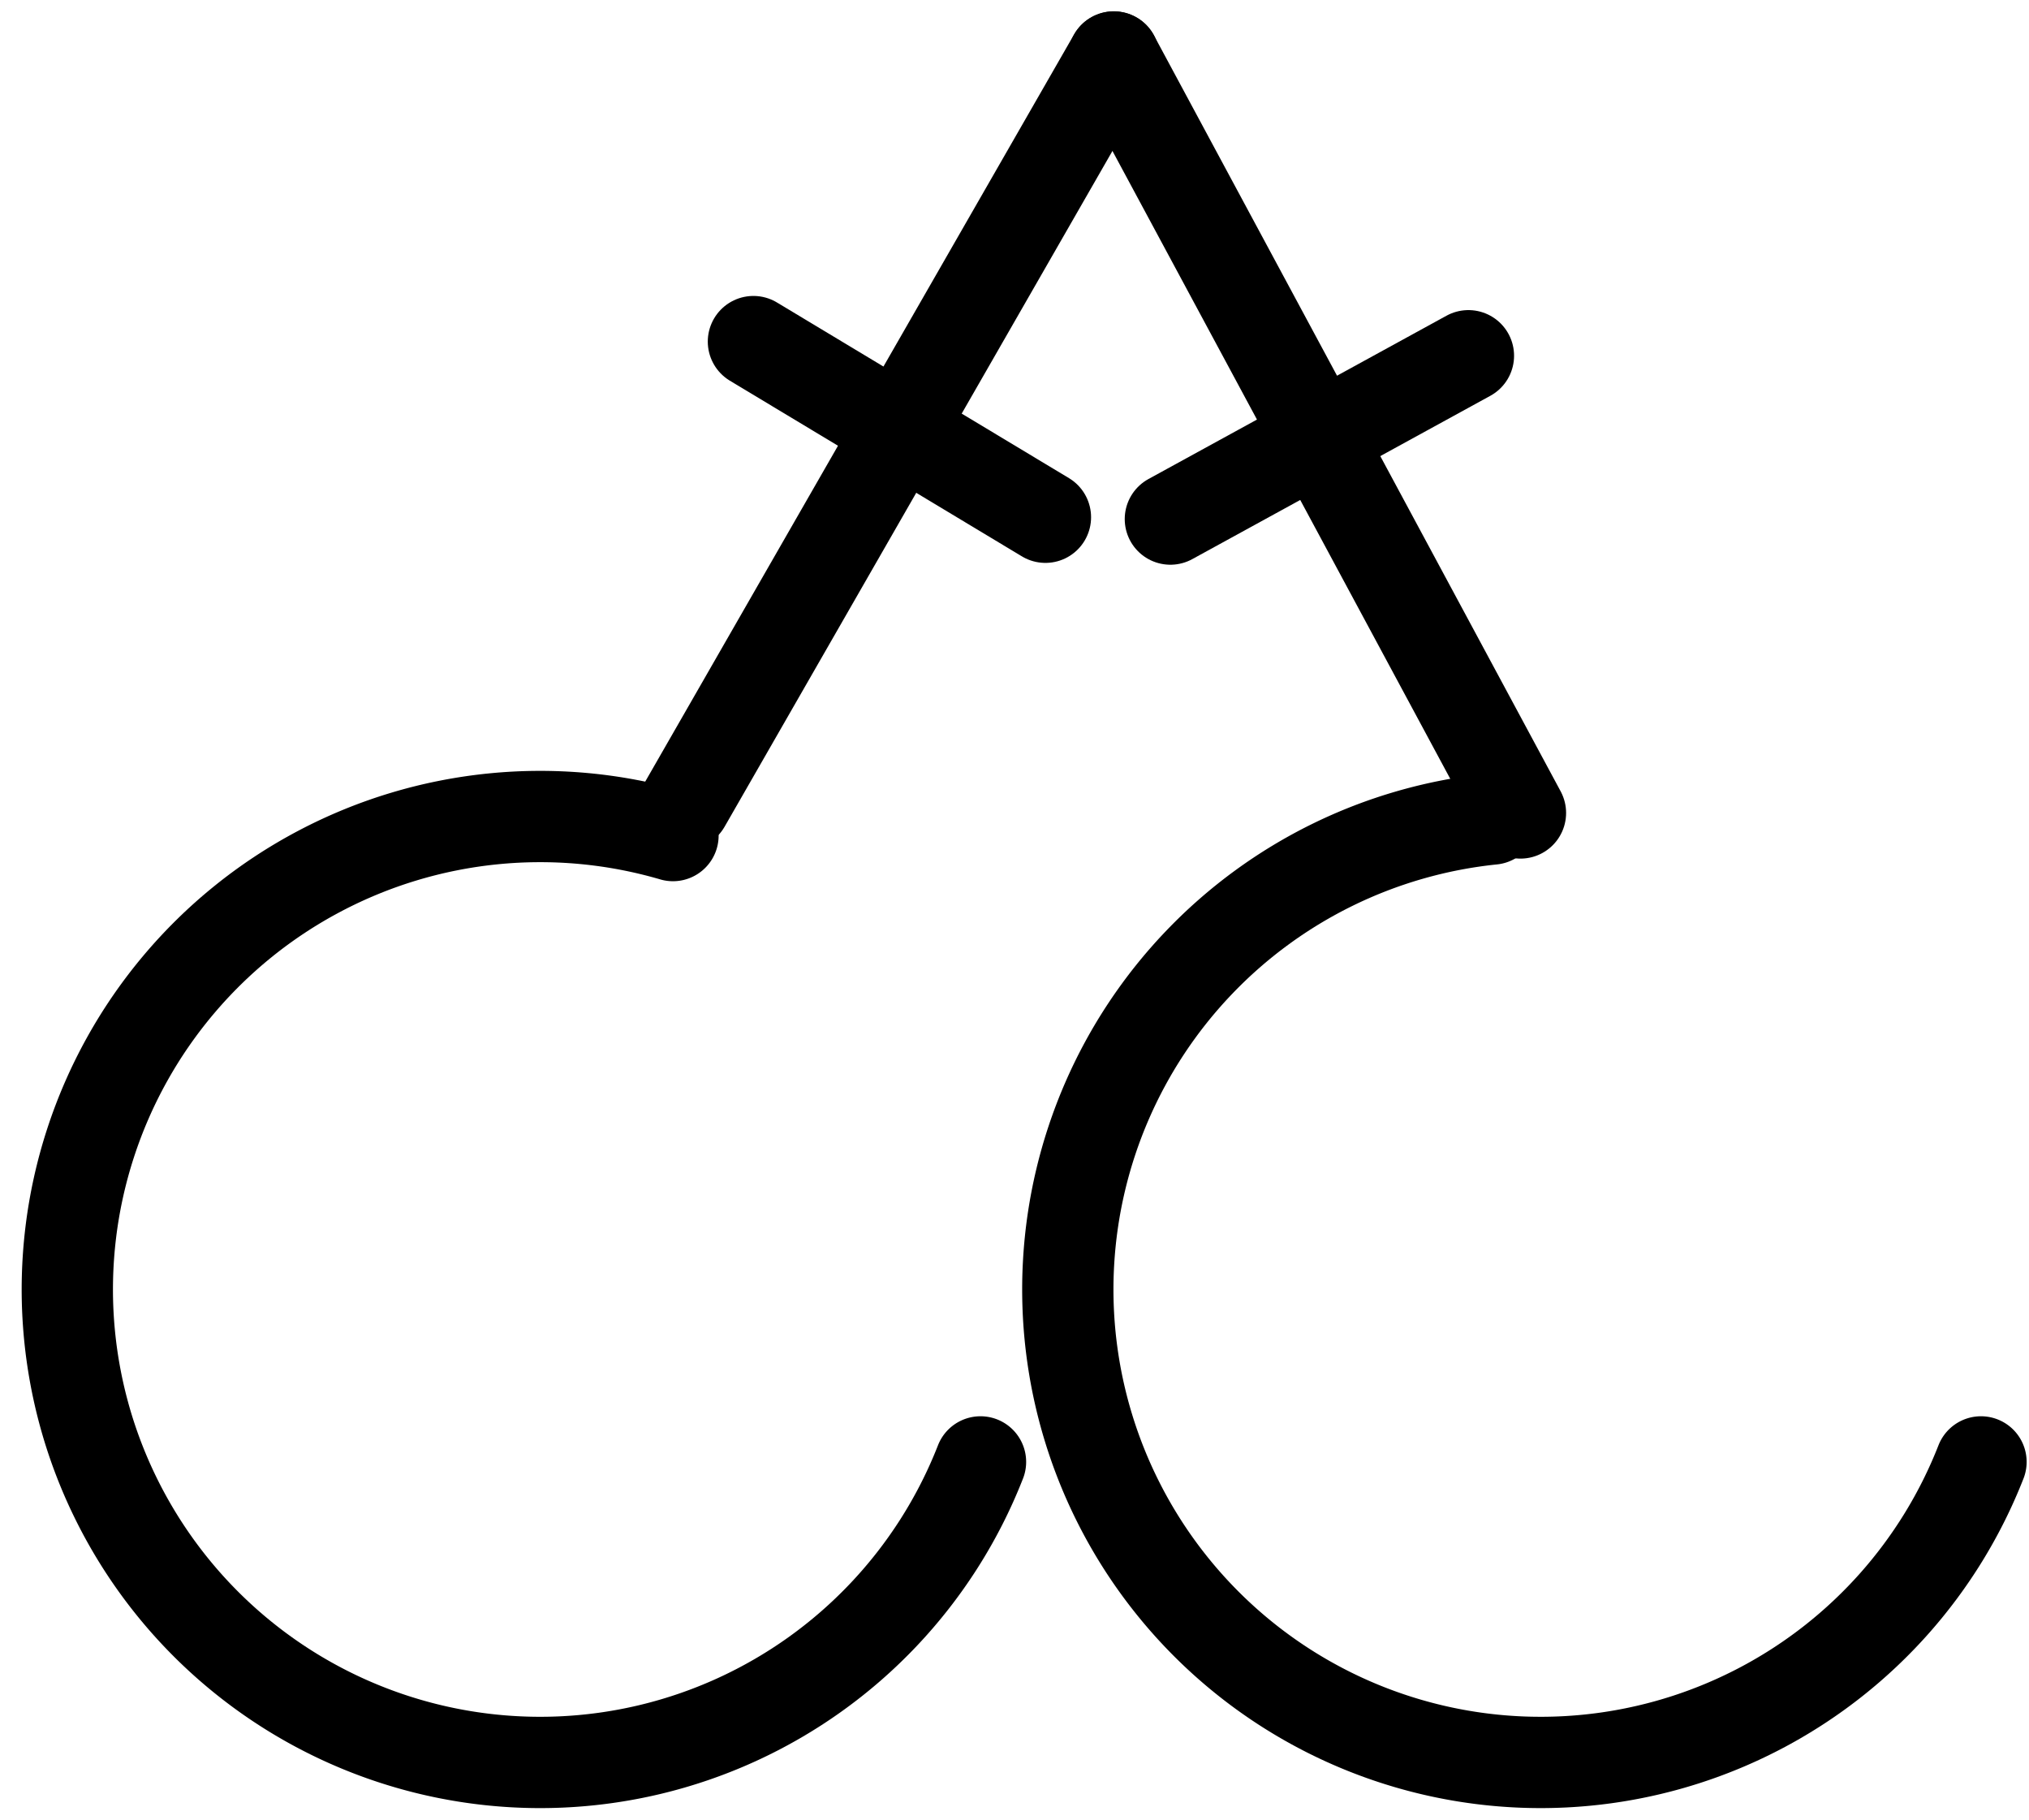 <?xml version="1.0" encoding="UTF-8" standalone="no"?>
<!-- Created with Inkscape (http://www.inkscape.org/) -->

<svg
   xmlns:dc="http://purl.org/dc/elements/1.1/"
   xmlns:cc="http://creativecommons.org/ns#"
   xmlns:rdf="http://www.w3.org/1999/02/22-rdf-syntax-ns#"
   xmlns:svg="http://www.w3.org/2000/svg"
   xmlns="http://www.w3.org/2000/svg"
   version="1.1"
   width="63"
   height="56.5"
   id="svg3819">
  <defs
     id="defs3813" />
  <g
     transform="matrix(-3.543,0,0,3.543,1113.511,-600.209)"
     id="g18523">
    <path
       d="m 300.96,176.53 3.564,-6.623"
       id="path2985-41-5"
       style="fill:none;stroke:#000000;stroke-width:0.8;stroke-linecap:round;stroke-linejoin:round;stroke-miterlimit:4;stroke-opacity:1;stroke-dasharray:none" />
    <path
       d="m 301.416,172.524 2.612,1.431"
       id="path3792-76-0"
       style="fill:none;stroke:#000000;stroke-width:0.8;stroke-linecap:round;stroke-linejoin:round;stroke-miterlimit:4;stroke-opacity:1;stroke-dasharray:none" />
    <path
       d="m 308.282,176.452 -3.758,-6.546"
       id="path2985-7-5-1"
       style="fill:none;stroke:#000000;stroke-width:0.8;stroke-linecap:round;stroke-linejoin:round;stroke-miterlimit:4;stroke-opacity:1;stroke-dasharray:none" />
    <path
       d="m 307.682,172.4 -2.559,1.539"
       id="path3792-8-0-2"
       style="fill:none;stroke:#000000;stroke-width:0.8;stroke-linecap:round;stroke-linejoin:round;stroke-miterlimit:4;stroke-opacity:1;stroke-dasharray:none" />
    <path
       d="m -305.692,182.216 a 4.144,4.144 0 1 1 -2.695,-5.488"
       transform="scale(-1,1)"
       id="path17441-9-0"
       style="fill:none;stroke:#000000;stroke-width:0.8;stroke-linecap:round;stroke-linejoin:round;stroke-miterlimit:4;stroke-opacity:1;stroke-dasharray:none" />
    <path
       d="m -296.924,182.216 a 4.144,4.144 0 1 1 -4.283,-5.633"
       transform="scale(-1,1)"
       id="path18487"
       style="fill:none;stroke:#000000;stroke-width:0.8;stroke-linecap:round;stroke-linejoin:round;stroke-miterlimit:4;stroke-opacity:1;stroke-dasharray:none" />
  </g>
</svg>
